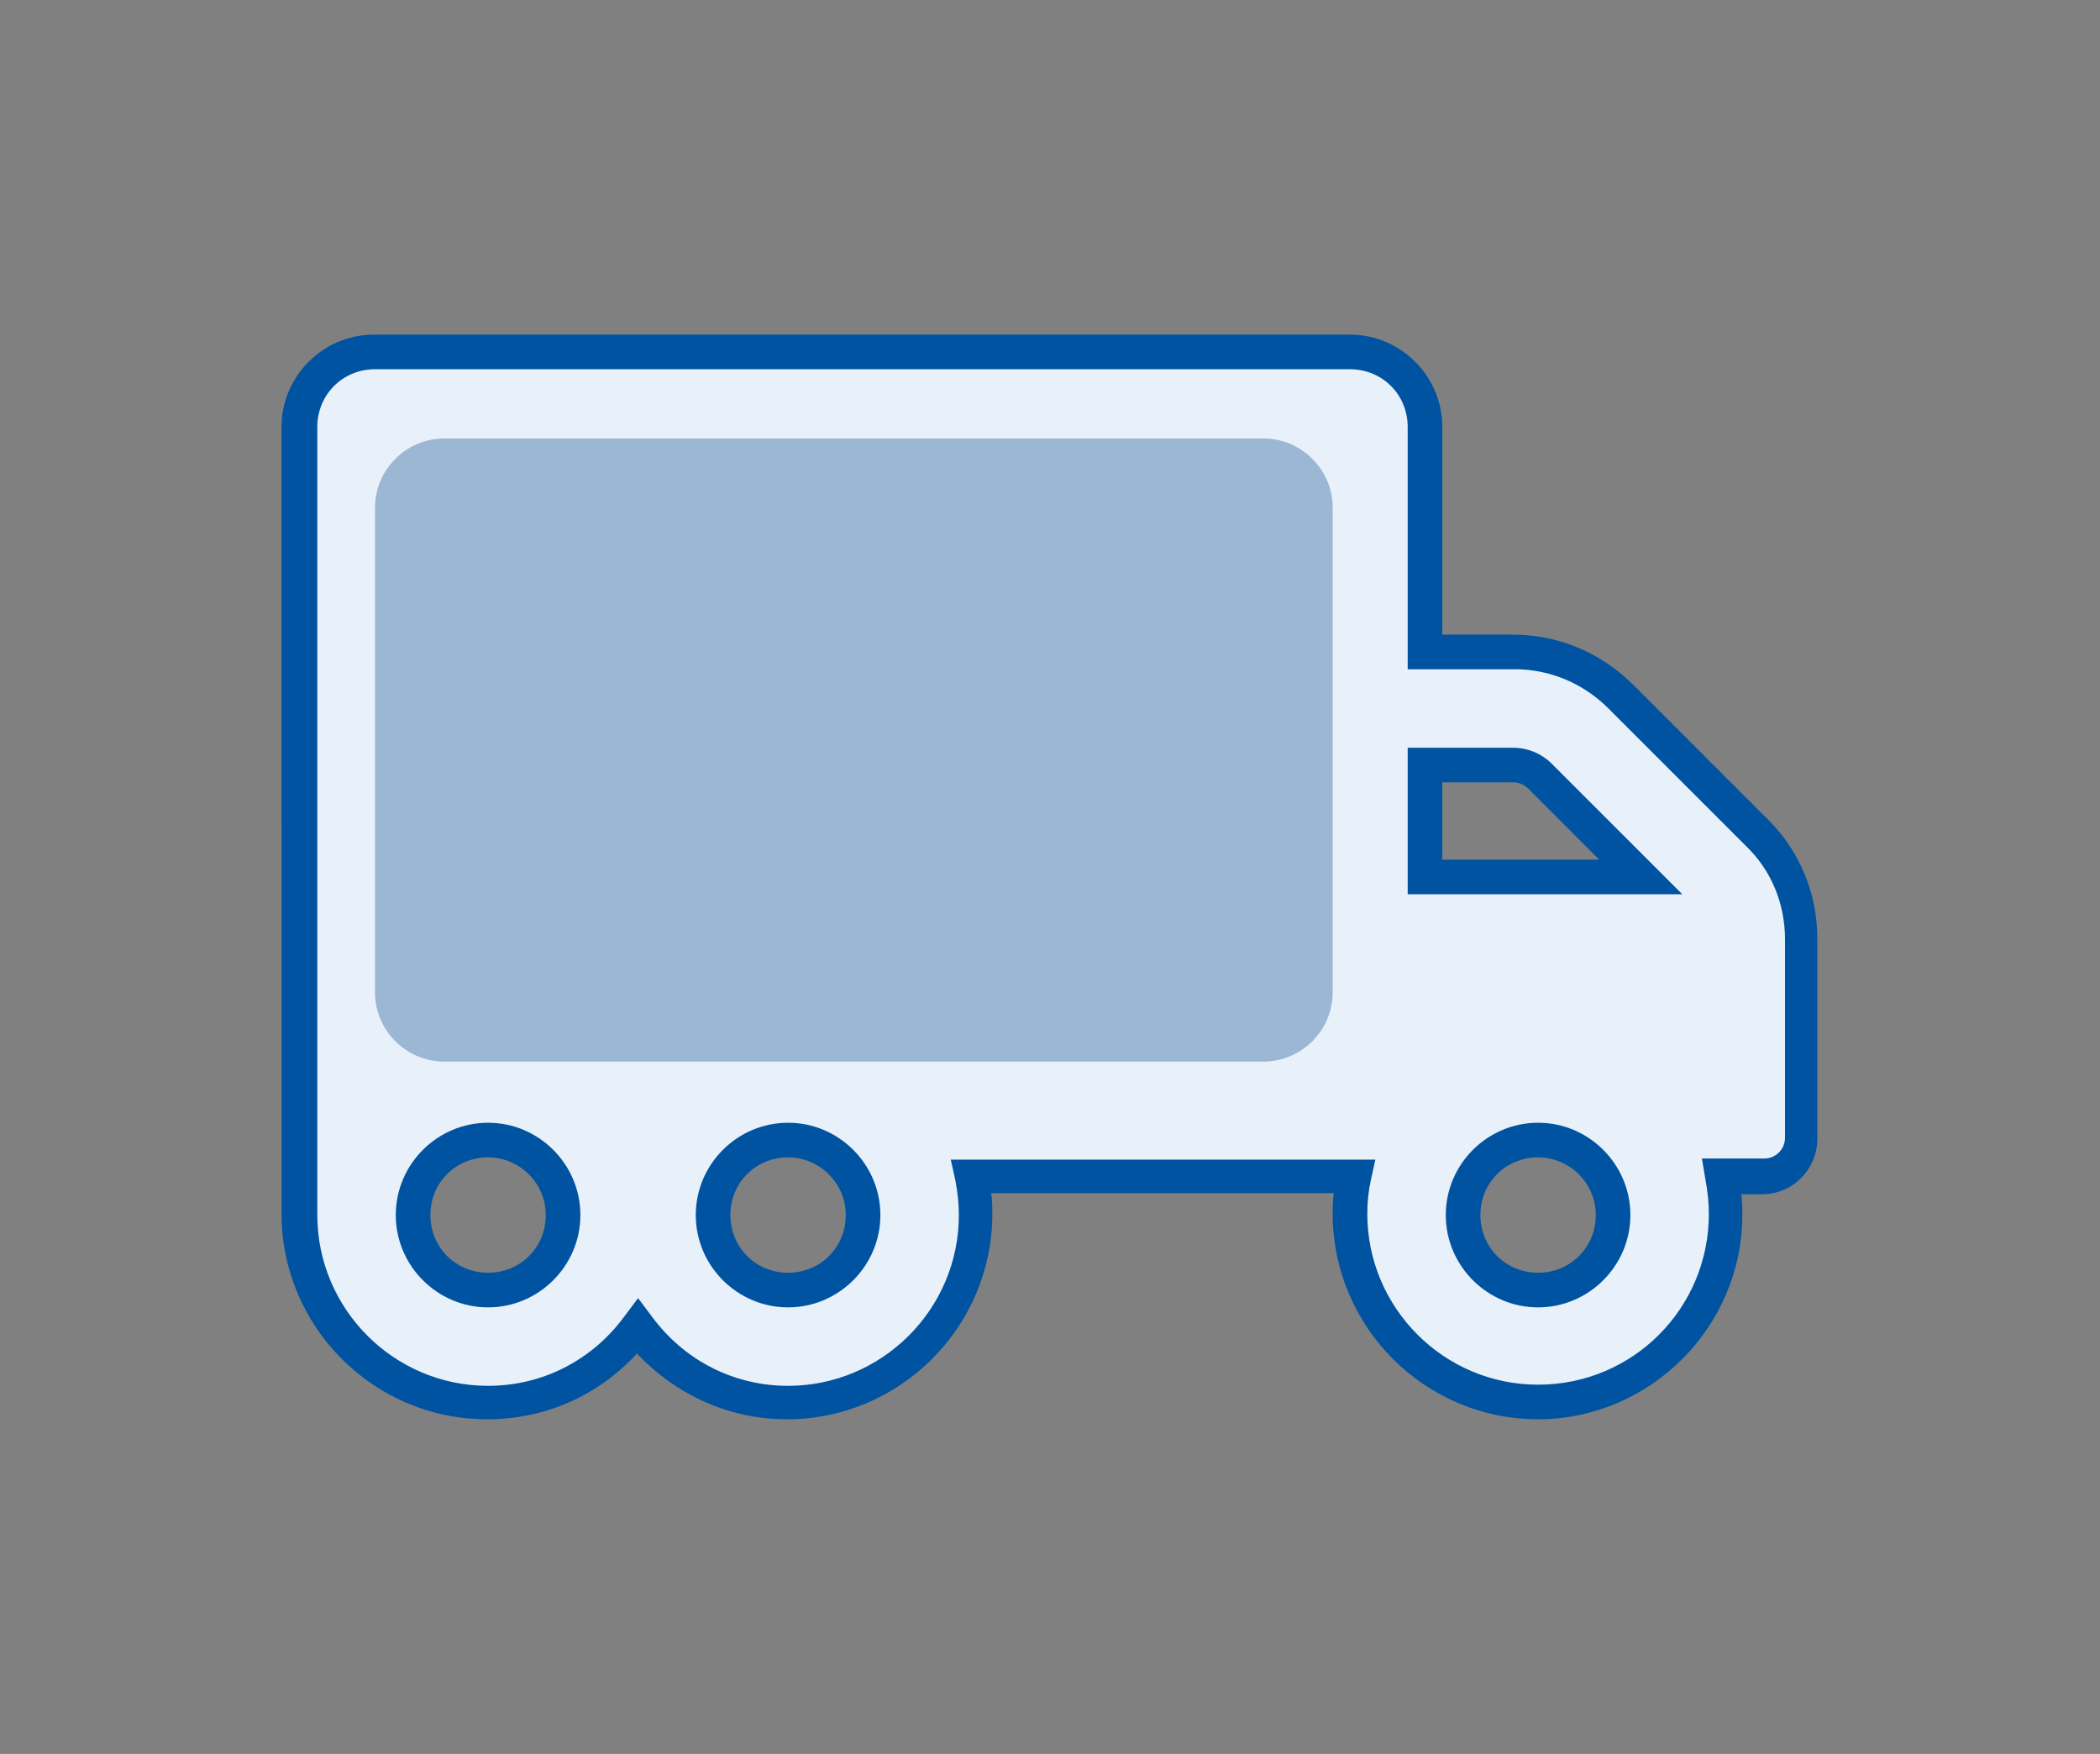 <?xml version="1.0" encoding="utf-8"?>
<!-- Generator: Adobe Illustrator 21.1.0, SVG Export Plug-In . SVG Version: 6.00 Build 0)  -->
<svg version="1.1" id="Capa_1" xmlns="http://www.w3.org/2000/svg" xmlns:xlink="http://www.w3.org/1999/xlink" x="0px" y="0px"
	 viewBox="0 0 182 152" style="enable-background:new 0 0 182 152;" xml:space="preserve">
<rect x="0" y="0" width="182" height="152" fill="#808080" stroke="none"/>
<style type="text/css">
	.st0{fill:#E8F1F9;}
	.st1{fill:#0053A1;}
	.st2{fill:#9BB7D3;}
</style>
<g>
	<g>
		<path class="st0" d="M152.2,72.2l-11.9-11.9c-2.4-2.4-5.7-3.8-9.2-3.8h-7.6V37c0-3.6-2.9-6.5-6.5-6.5H32.5c-3.6,0-6.5,2.9-6.5,6.5
			v68.3c0,9,7.3,16.3,16.3,16.3c5.3,0,10-2.6,13-6.6c3,4,7.7,6.6,13,6.6c9,0,16.3-7.3,16.3-16.3c0-1.1-0.1-2.2-0.3-3.3h33.2
			c-0.2,1.1-0.3,2.1-0.3,3.3c0,9,7.3,16.3,16.3,16.3s16.3-7.3,16.3-16.3c0-1.1-0.1-2.2-0.3-3.3h3.6c1.8,0,3.3-1.5,3.3-3.3V81.4
			C156,77.9,154.6,74.6,152.2,72.2z M42.3,111.8c-3.6,0-6.5-2.9-6.5-6.5s2.9-6.5,6.5-6.5s6.5,2.9,6.5,6.5S45.8,111.8,42.3,111.8z
			 M68.3,111.8c-3.6,0-6.5-2.9-6.5-6.5s2.9-6.5,6.5-6.5s6.5,2.9,6.5,6.5S71.8,111.8,68.3,111.8z M123.5,66.3h7.6
			c0.9,0,1.7,0.3,2.3,1l8.8,8.8h-18.7V66.3z M133.3,111.8c-3.6,0-6.5-2.9-6.5-6.5s2.9-6.5,6.5-6.5s6.5,2.9,6.5,6.5
			S136.8,111.8,133.3,111.8z"/>
		<path class="st1" d="M133.3,123c-9.8,0-17.8-8-17.8-17.8c0-0.6,0-1.2,0.1-1.8H85.9c0.1,0.6,0.1,1.2,0.1,1.8
			c0,9.8-8,17.8-17.8,17.8c-5,0-9.6-2.1-13-5.7c-3.4,3.7-8,5.7-13,5.7c-9.8,0-17.8-8-17.8-17.8V37c0-4.4,3.6-8,8-8H117
			c4.4,0,8,3.6,8,8v18h6.1c3.9,0,7.5,1.5,10.3,4.2l11.9,11.9c2.7,2.7,4.2,6.4,4.2,10.2v17.4c0,2.6-2.1,4.8-4.8,4.8h-1.8
			c0.1,0.6,0.1,1.2,0.1,1.8C151,115,143,123,133.3,123z M82.4,100.5h36.8l-0.4,1.8c-0.2,0.9-0.3,1.9-0.3,2.9
			c0,8.1,6.6,14.8,14.8,14.8s14.8-6.6,14.8-14.8c0-1-0.1-1.9-0.3-3l-0.3-1.8h5.4c1,0,1.8-0.8,1.8-1.8V81.4c0-3.1-1.2-6-3.4-8.1
			l-11.9-11.9c-2.2-2.2-5.1-3.4-8.1-3.4H122V37c0-2.8-2.2-5-5-5H32.5c-2.8,0-5,2.2-5,5v68.3c0,8.1,6.6,14.8,14.8,14.8
			c4.7,0,9-2.2,11.8-6l1.2-1.6l1.2,1.6c2.8,3.8,7.1,6,11.8,6c8.1,0,14.8-6.6,14.8-14.8c0-1-0.1-1.9-0.3-3L82.4,100.5z M133.3,113.3
			c-4.4,0-8-3.6-8-8s3.6-8,8-8s8,3.6,8,8S137.7,113.3,133.3,113.3z M133.3,100.3c-2.8,0-5,2.2-5,5s2.2,5,5,5s5-2.2,5-5
			S136,100.3,133.3,100.3z M68.3,113.3c-4.4,0-8-3.6-8-8s3.6-8,8-8s8,3.6,8,8S72.7,113.3,68.3,113.3z M68.3,100.3c-2.8,0-5,2.2-5,5
			s2.2,5,5,5s5-2.2,5-5S71,100.3,68.3,100.3z M42.3,113.3c-4.4,0-8-3.6-8-8s3.6-8,8-8s8,3.6,8,8S46.7,113.3,42.3,113.3z M42.3,100.3
			c-2.8,0-5,2.2-5,5s2.2,5,5,5s5-2.2,5-5S45,100.3,42.3,100.3z M145.8,77.5H122V64.8h9.1c1.3,0,2.5,0.5,3.4,1.4L145.8,77.5z
			 M125,74.5h13.6l-6.2-6.2c-0.3-0.3-0.8-0.5-1.2-0.5H125V74.5z"/>
	</g>
	<g>
		<path class="st2" d="M109.5,92h-71c-3.3,0-6-2.7-6-6V44c0-3.3,2.7-6,6-6h71c3.3,0,6,2.7,6,6v42C115.5,89.3,112.8,92,109.5,92z"/>
	</g>
</g>
</svg>

